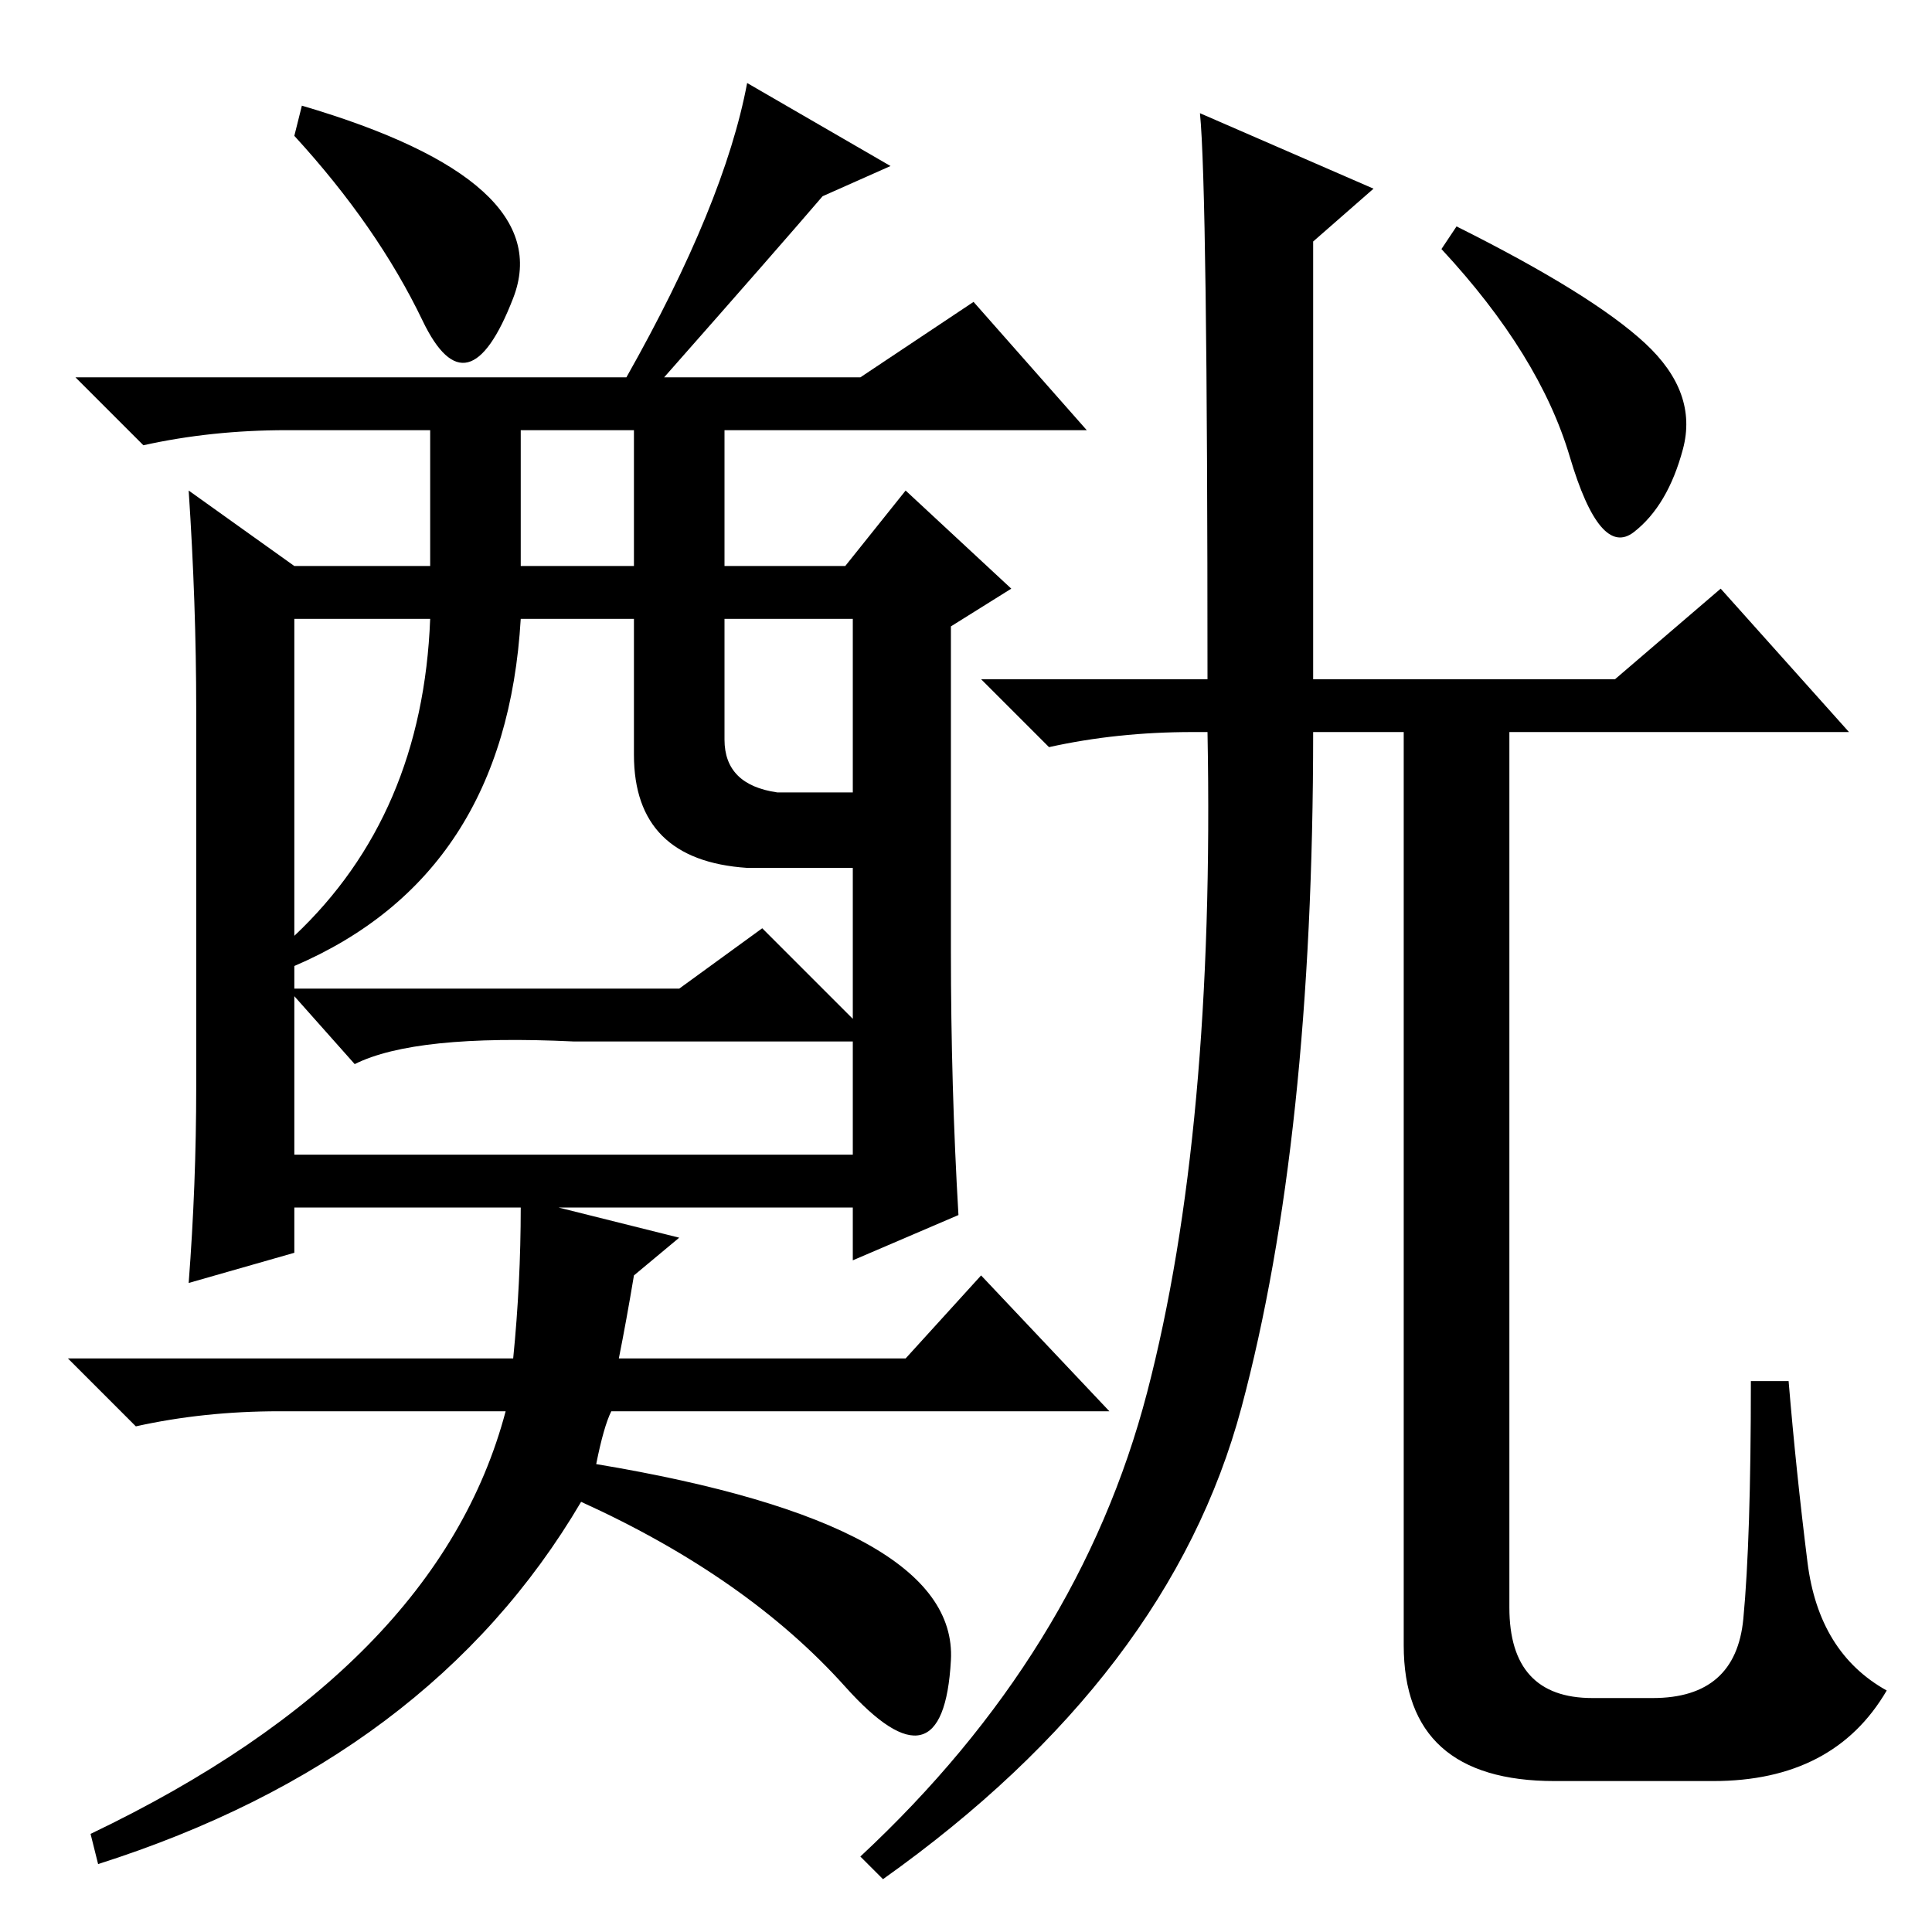 <?xml version="1.0" standalone="no"?>
<!DOCTYPE svg PUBLIC "-//W3C//DTD SVG 1.1//EN" "http://www.w3.org/Graphics/SVG/1.1/DTD/svg11.dtd" >
<svg xmlns="http://www.w3.org/2000/svg" xmlns:xlink="http://www.w3.org/1999/xlink" version="1.1" viewBox="0 -36 256 256">
  <g transform="matrix(1 0 0 -1 0 220)">
   <path fill="currentColor"
d="M99 245l19 -11l-9 -4q-6 -7 -21 -24h26l15 10l15 -17h-48v-18h16l8 10l14 -13l-8 -5v-43q0 -18 1 -35l-14 -6v7h-39l16 -4l-6 -5q-1 -6 -2 -11h38l10 11l17 -18h-66q-1 -2 -2 -7q48 -8 47 -26t-14 -3.5t-35 24.5q-20 -34 -64 -48l-1 4q46 22 55 56h-30q-10 0 -19 -2l-9 9
h59q1 10 1 20h-30v-6l-14 -4q1 13 1 26v50q0 14 -1 29l14 -10h18v18h-19q-10 0 -19 -2l-9 9h73q13 23 16 39zM69 199v-18h15v18h-15zM90 125l11 8l12 -12v20h-14q-15 1 -15 15v18h-15q-2 -34 -30 -46v4q17 16 18 42h-18v-49h51zM96 158q0 -6 7 -7h10v23h-17v-16zM76 118
q-21 1 -29 -3l-8 9v-21h74v15h-37zM39 238l1 4q34 -10 28 -25.5t-12 -3t-17 24.5zM227 20h-21q-20 0 -20 18v121h-12q0 -54 -9.5 -89.5t-47.5 -62.5l-3 3q29 27 38 61.5t8 87.5h-2q-10 0 -19 -2l-9 9h30q0 65 -1 75l23 -10l-8 -7v-58h40l14 12l17 -19h-45v-116q0 -12 11 -12
h8q11 0 12 10.5t1 31.5h5q1 -12 2.5 -24t10.5 -17q-7 -12 -23 -12zM218 210.5q7 -6.5 5 -14t-6.5 -11t-8.5 10t-17 27.5l2 3q18 -9 25 -15.5z" />
  </g>

</svg>
